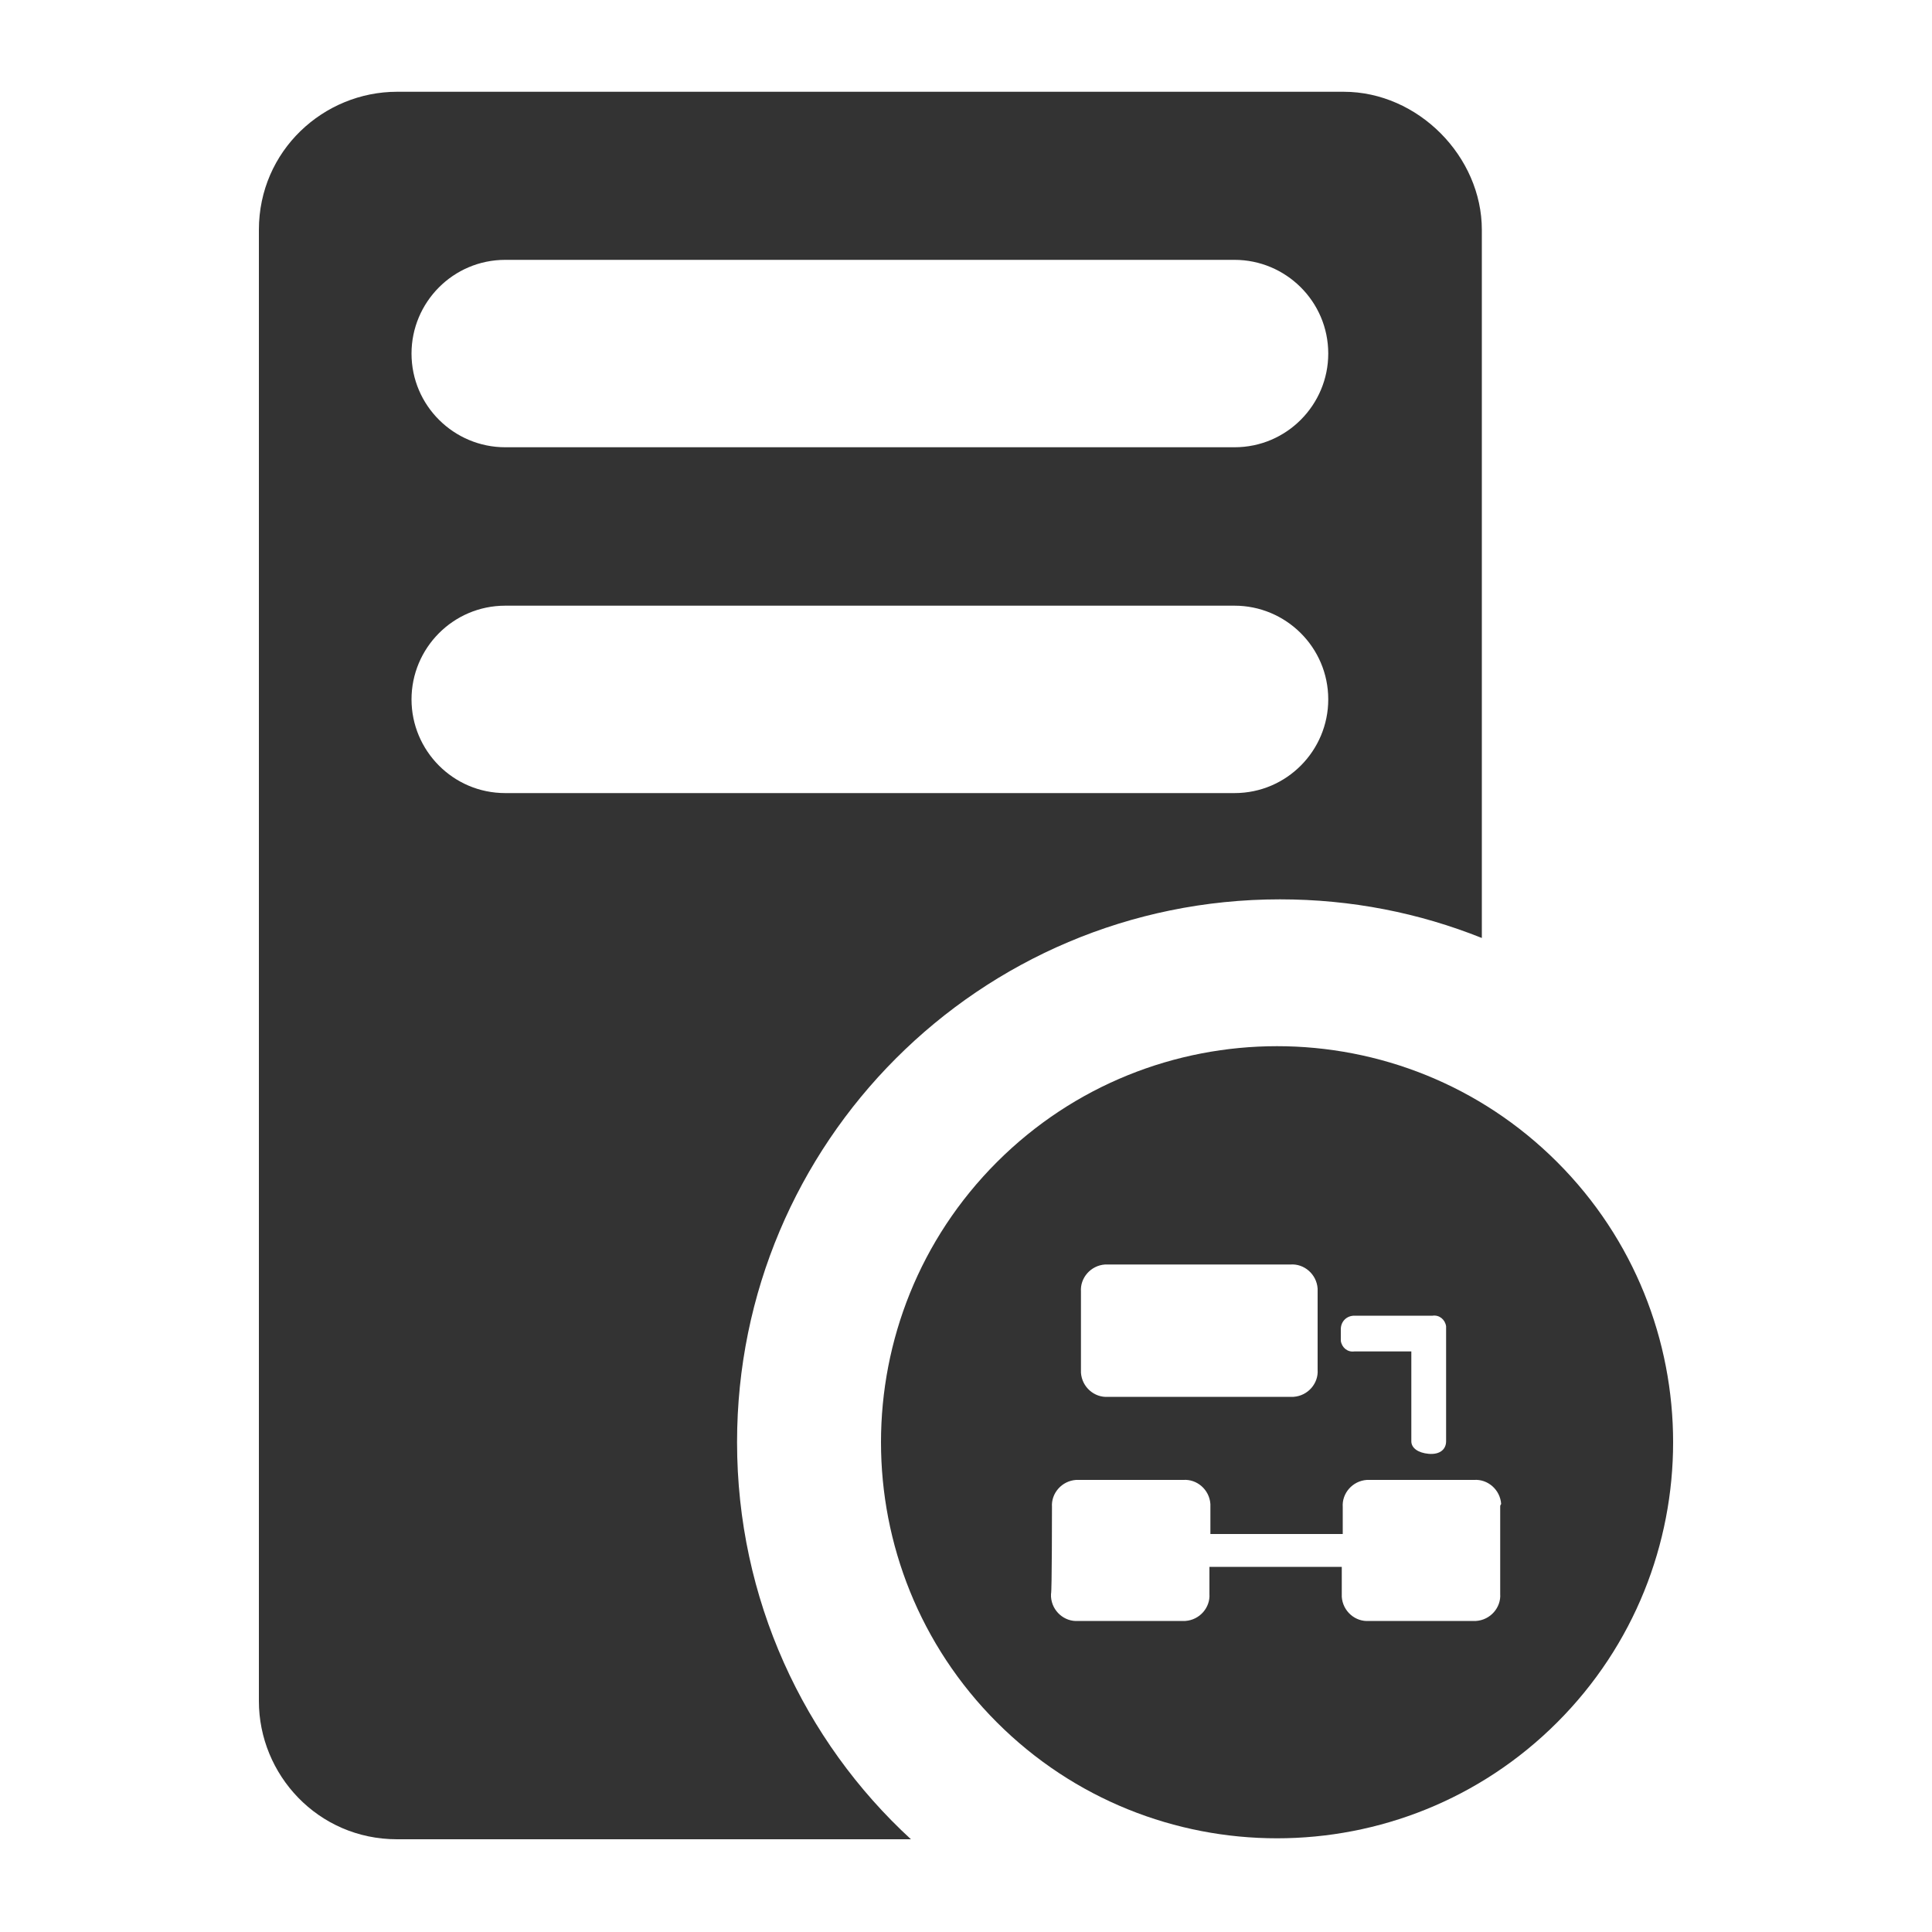 <?xml version="1.0" encoding="utf-8"?>
<!-- Generator: Adobe Illustrator 24.2.1, SVG Export Plug-In . SVG Version: 6.00 Build 0)  -->
<svg version="1.1" id="图层_2" xmlns="http://www.w3.org/2000/svg" xmlns:xlink="http://www.w3.org/1999/xlink" x="0px" y="0px"
	 viewBox="0 0 200 200" enable-background="new 0 0 200 200" xml:space="preserve">
<g>
	<path fill="#333333" d="M161.2,120.3c-16-16-42-16-58,0c-16,16-16,42,0,58c16,16,42,16,58,0C177.2,162.3,177.2,136.3,161.2,120.3z
		 M138.8,137.6c0-0.8,0.6-1.4,1.4-1.4h8.1c0.7-0.1,1.3,0.4,1.4,1.1c0,0.1,0,0.2,0,0.3v11.6c0,0.8-0.6,1.4-1.8,1.3
		c-1.1-0.1-1.8-0.6-1.8-1.3v-9.3h-5.9c-0.7,0.1-1.3-0.4-1.4-1.1C138.8,138.7,138.8,137.7,138.8,137.6z M111.9,141.8v-8.1
		c-0.1-1.4,1-2.7,2.5-2.8c0.1,0,0.2,0,0.3,0h18.9c1.4-0.1,2.7,1,2.8,2.5c0,0.1,0,0.2,0,0.3v8.1c0.1,1.4-1,2.7-2.5,2.8
		c-0.1,0-0.2,0-0.3,0h-18.9c-1.4,0.1-2.7-1-2.8-2.5C111.9,142,111.9,141.9,111.9,141.8z M155.3,156v9c0.1,1.4-1,2.7-2.5,2.8
		c-0.1,0-0.2,0-0.3,0h-10.8c-1.4,0.1-2.7-1-2.8-2.5c0-0.1,0-0.2,0-0.3v-2.8h-13.7v2.8c0.1,1.4-1,2.7-2.5,2.8c-0.1,0-0.2,0-0.3,0
		h-10.8c-1.4,0.1-2.7-1-2.8-2.5c0-0.1,0-0.2,0-0.3c0.1-0.1,0.1-9,0.1-9c-0.1-1.4,1-2.7,2.5-2.8c0.1,0,0.2,0,0.3,0h10.8
		c1.4-0.1,2.7,1,2.8,2.5c0,0.1,0,0.2,0,0.3v2.8H139V156c-0.1-1.4,1-2.7,2.5-2.8c0.1,0,0.2,0,0.3,0h10.8c1.4-0.1,2.7,1,2.8,2.5
		C155.3,155.8,155.3,155.9,155.3,156z"/>
	<g>
		<path fill="#333333" d="M76.3,149.3c0-31,25.1-56.2,56.2-56.2c7.4,0,14.4,1.4,20.9,4V23.8c0-7.6-6.6-14.3-14.3-14.3h-98
			c-7.6,0-14.3,6.1-14.3,14.3v152.3c0,7.6,6.1,14.3,14.3,14.3h53.2C83.2,180.2,76.3,165.5,76.3,149.3z M52.3,26.9h75.5
			c5.3,0,9.7,4.3,9.7,9.7c0,5.3-4.3,9.7-9.7,9.7H52.3c-5.3,0-9.7-4.3-9.7-9.7C42.6,31.3,46.9,26.9,52.3,26.9z M42.6,72.4
			c0-5.3,4.3-9.7,9.7-9.7h75.5c5.3,0,9.7,4.3,9.7,9.7c0,5.3-4.3,9.7-9.7,9.7H52.3C46.9,82.1,42.6,77.7,42.6,72.4z"/>
	</g>
</g>
</svg>

